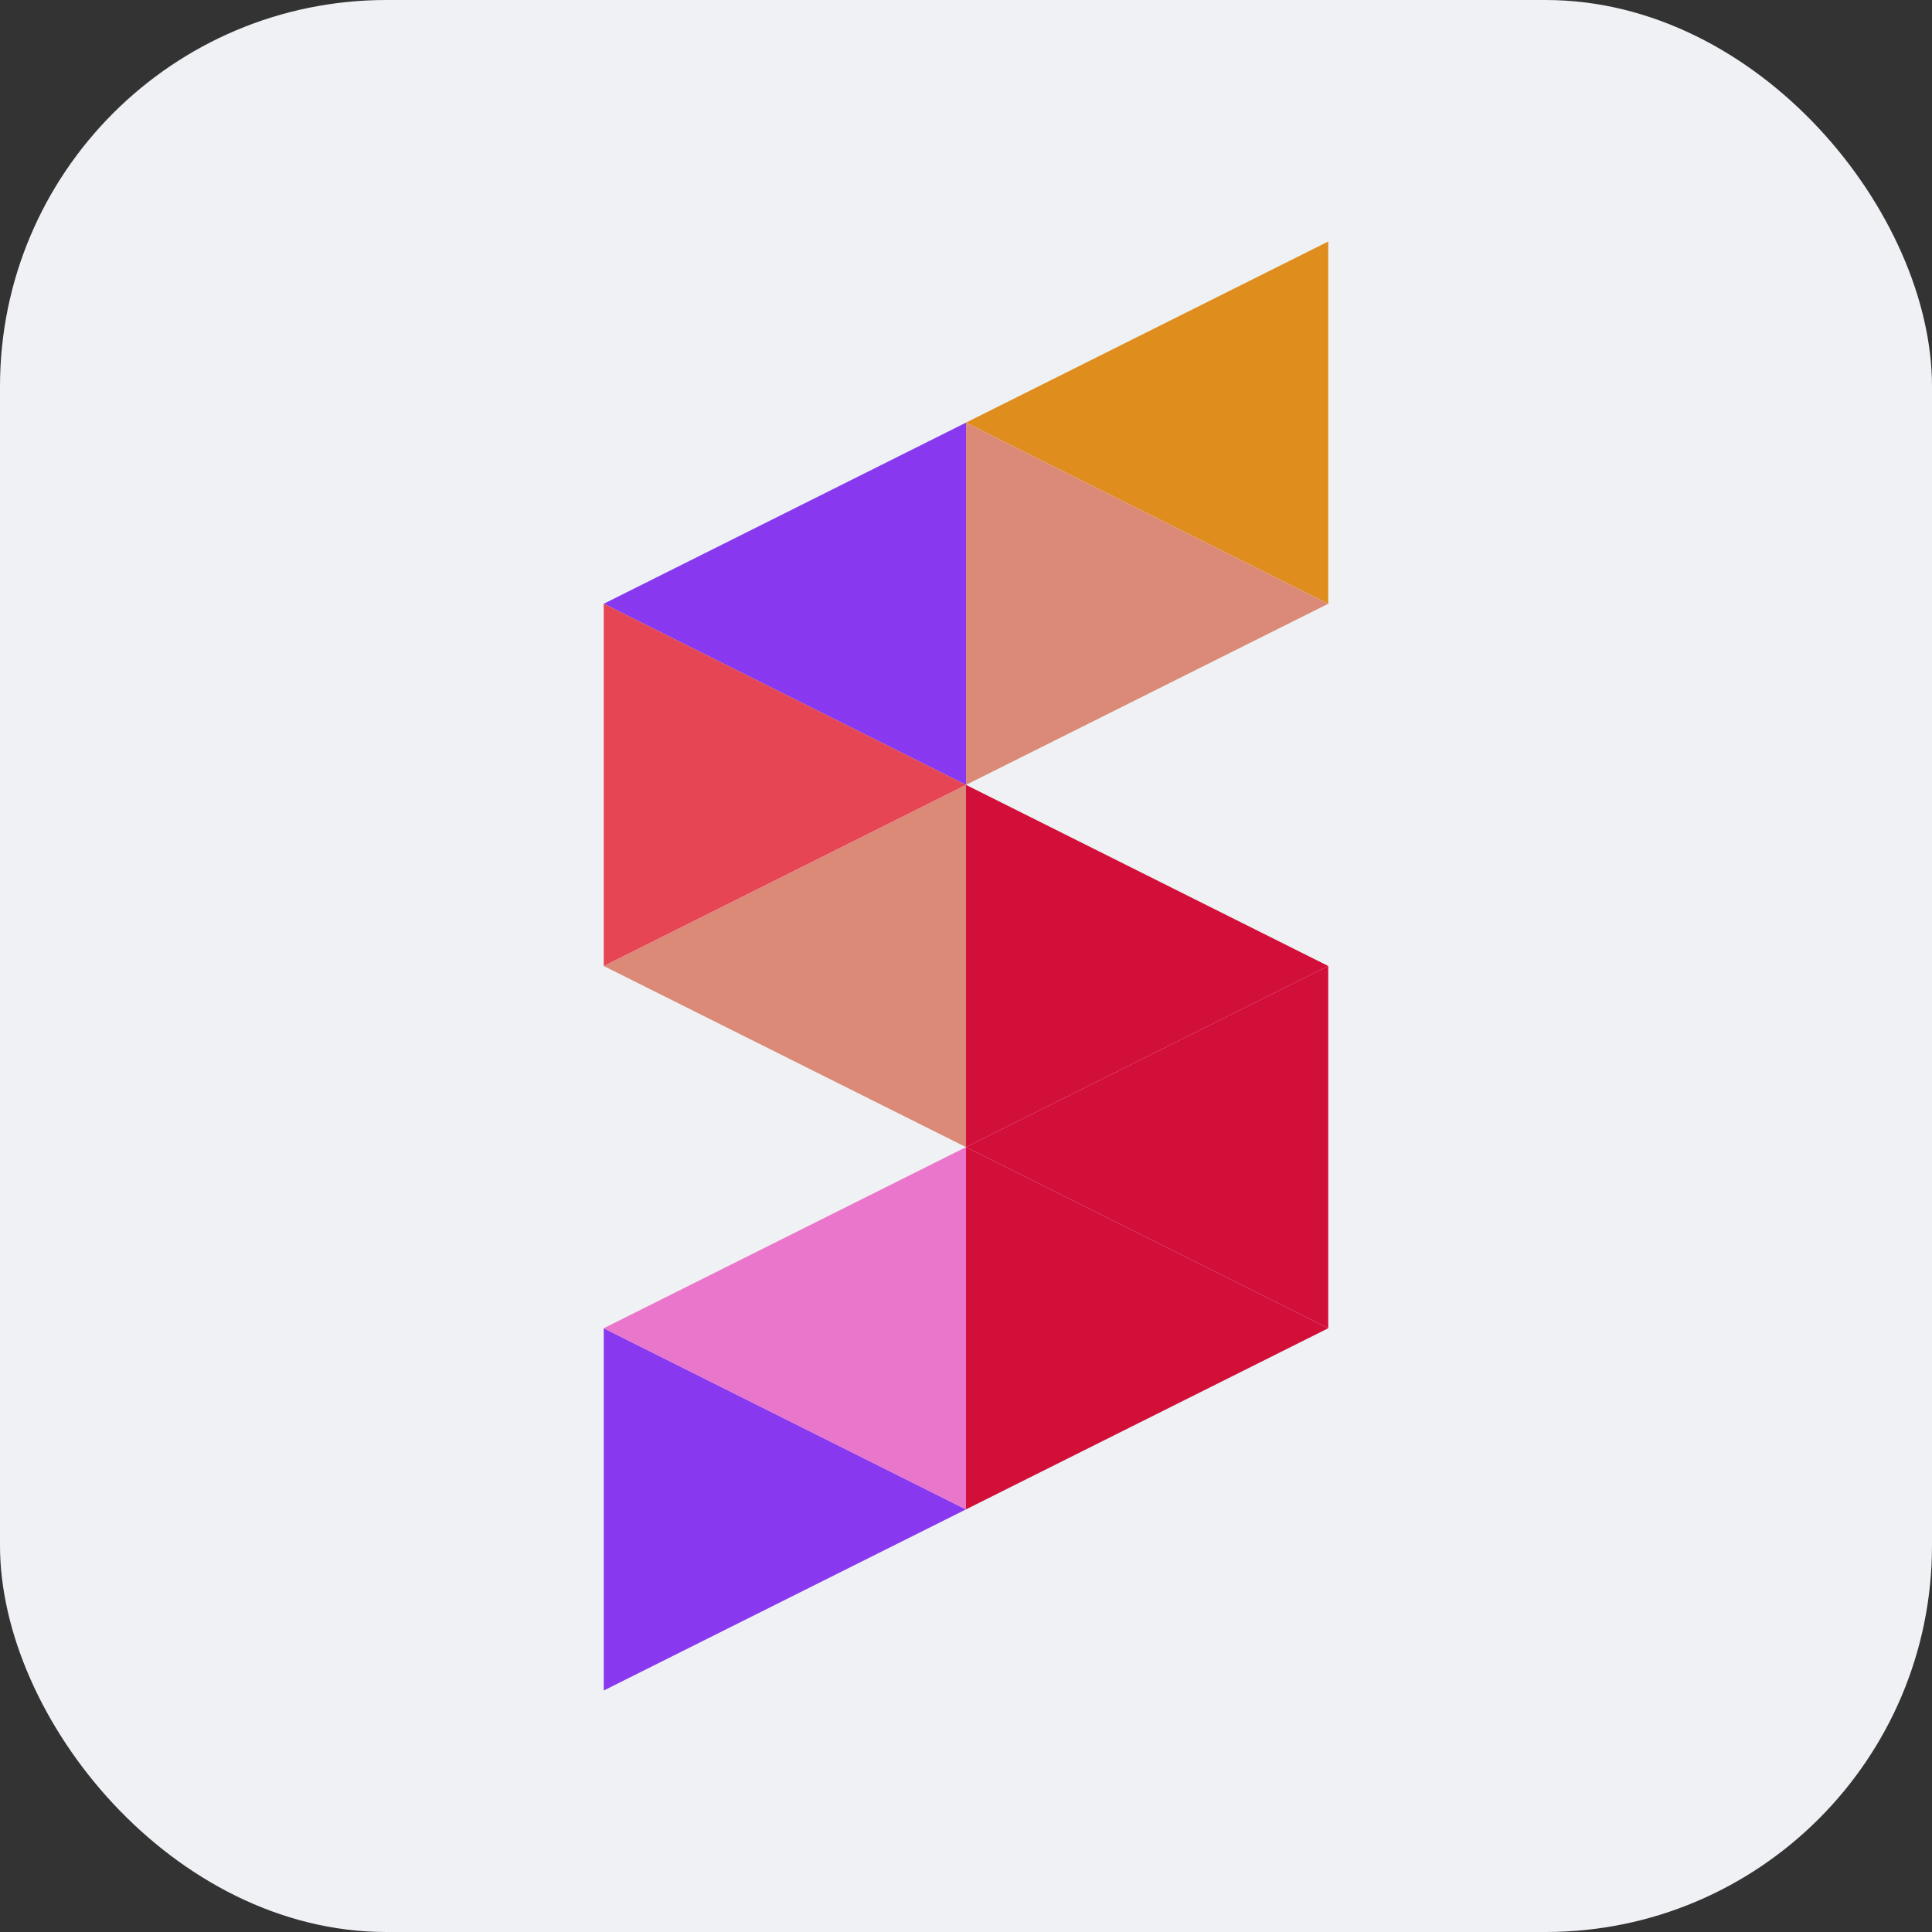 <svg xmlns="http://www.w3.org/2000/svg" width="16" height="16" version="1.1">
 <rect width="100%" height="100%" fill="#333333" stroke="none"/>
 <rect style="fill:#eff1f5" width="16" height="16" x="0" y="0" rx="3.2" ry="3.2"/>
 <path style="fill:#dc8a78" d="M 8,6.5 V 9.5 H 8 L 5,8 Z"/>
 <path style="fill:#df8e1d" d="M 11,2 V 5 L 8,3.5 Z"/>
 <path style="fill:#dc8a78" d="M 11,5 8,6.5 V 3.5 Z"/>
 <path style="fill:#8839ef" d="M 8,3.5 V 6.5 L 5,5 Z"/>
 <path style="fill:#8839ef" d="M 8,12.5 5,14 v -3 z"/>
 <path fill="#d20f39" d="M 11,8 V 11 L 8,9.5 Z"/>
 <path fill="#d20f39" d="M 11,11 8,12.5 V 9.5 Z"/>
 <path fill="#ea76cb" d="m 8,9.5 v 3 L 5,11 8,9.5 Z"/>
 <path fill="#d20f39" d="M 11,8 8,9.5 V 6.5 Z"/>
 <path style="fill:#e64553" d="M 8,6.5 5,8 V 5 Z"/>
</svg>

